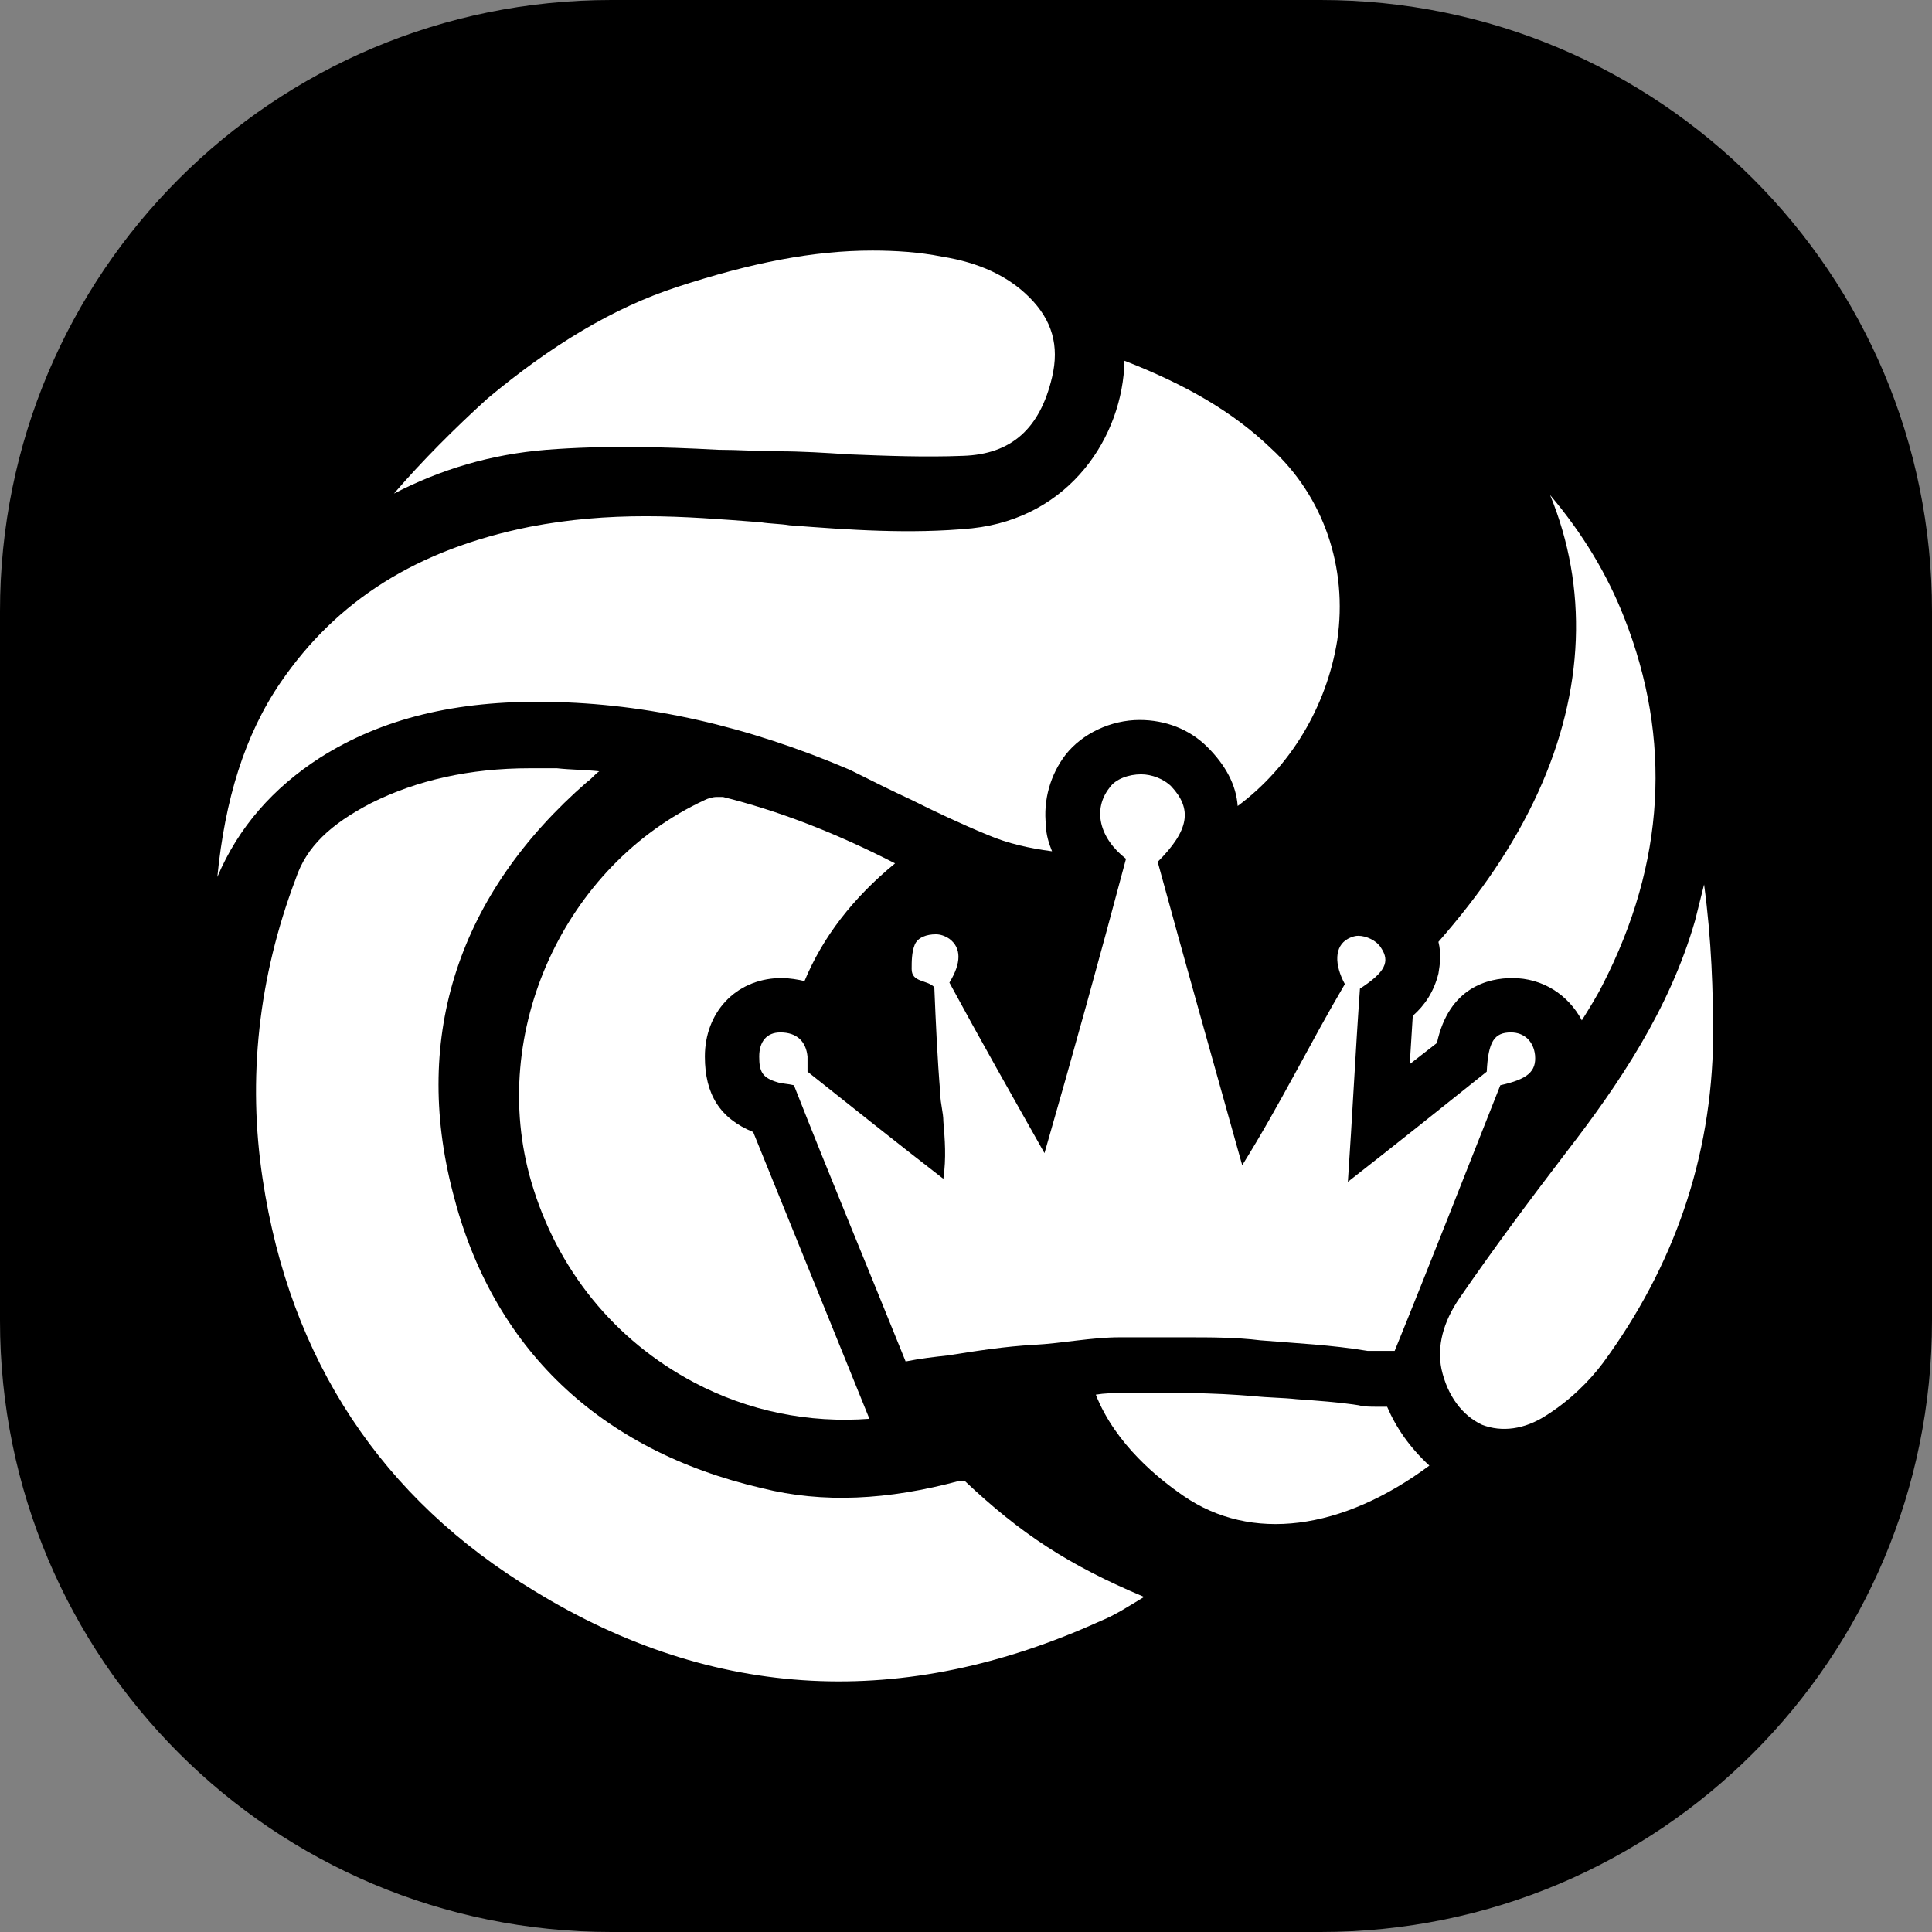 <?xml version="1.0" encoding="utf-8"?>
<!-- Generator: Adobe Illustrator 21.1.0, SVG Export Plug-In . SVG Version: 6.00 Build 0)  -->
<svg version="1.1" id="Layer_1" xmlns="http://www.w3.org/2000/svg" xmlns:xlink="http://www.w3.org/1999/xlink" x="0px" y="0px"
	 viewBox="0 0 128 128" style="enable-background:new 0 0 128 128;" xml:space="preserve">
<rect x="0" y="0" width="128" height="128" fill="#808080" stroke="none"/>
<style type="text/css">
	.st0{fill:#FFFFFF;}
</style>
<path d="M87.5,128h-47C18.1,128,0,109.9,0,87.5v-47C0,18.1,18.1,0,40.5,0h47C109.9,0,128,18.1,128,40.5v47
	C128,109.9,109.9,128,87.5,128z"/>
<g>
	<g>
		<path class="st0" d="M47.6,29.8c1.3,0,2.7,0.1,4,0.1c1.5,0,3.1,0.1,4.6,0.2c2.5,0.1,5.1,0.2,7.6,0.1c3.2-0.1,5.1-1.8,5.9-5.2
			c0.5-2.1,0-3.8-1.5-5.3c-1.4-1.4-3.3-2.3-5.8-2.7c-1.5-0.3-3.1-0.4-4.6-0.4c-3.9,0-8,0.8-12.9,2.4c-4.3,1.4-8.4,3.9-12.6,7.4
			c-2.2,2-4.3,4.1-6.2,6.3c3.1-1.6,6.4-2.6,10.1-2.9C40,29.5,43.9,29.6,47.6,29.8z"/>
		<path class="st0" d="M63.6,98.1c-4.8,1.3-9.1,1.5-13.1,0.5C39.7,96.1,32.6,89.3,30,79c-2.7-10.4,0.4-19.8,8.9-27.2
			c0.3-0.2,0.5-0.5,0.8-0.7c-0.9-0.1-1.9-0.1-2.8-0.2c-0.6,0-1.2,0-1.8,0c-4,0-7.5,0.8-10.5,2.3c-2.7,1.4-4.3,2.9-5,5
			c-2.5,6.6-3.2,13.3-2.2,19.9c1.8,12,7.9,21.2,18,27.3c11.9,7.3,24.5,7.9,37.5,2c1-0.4,1.9-1,2.9-1.6c-5-2.1-8.2-4.2-11.9-7.7
			C63.8,98.1,63.7,98.1,63.6,98.1z"/>
		<path class="st0" d="M112.9,58.6c-0.2,0.8-0.4,1.6-0.6,2.4c-1.7,5.9-5.1,10.9-8.5,15.3c-2.6,3.4-4.9,6.5-7.1,9.7
			c-1.1,1.6-1.5,3.2-1.2,4.7c0.4,1.8,1.4,3.1,2.7,3.7c1.3,0.5,2.8,0.3,4.2-0.6c1.6-1,2.9-2.3,3.8-3.5c4.7-6.4,7.2-13.6,7.3-21.5
			C113.5,65.7,113.4,62.3,112.9,58.6z"/>
		<path class="st0" d="M21.2,50.2c4.1-2.6,9-3.8,15.1-3.7c6.6,0.1,13.2,1.6,20,4.5c1.4,0.7,2.8,1.4,4.1,2c1.6,0.8,3.3,1.6,5,2.3
			c1.4,0.6,2.8,0.9,4.3,1.1c-0.2-0.5-0.4-1.1-0.4-1.7c-0.2-1.7,0.3-3.4,1.3-4.7c1.1-1.4,3-2.3,4.9-2.3c1.7,0,3.3,0.6,4.5,1.8
			s1.9,2.5,2,3.9c3.5-2.6,5.9-6.6,6.6-11c0.7-4.8-0.9-9.5-4.4-12.7c-2.5-2.4-5.6-4.2-9.7-5.8c-0.1,5-3.6,10.4-10.1,11.1
			c-4.1,0.4-8.2,0.1-12.1-0.2c-0.6-0.1-1.3-0.1-1.9-0.2c-2.6-0.2-5.1-0.4-7.6-0.4c-2.6,0-5.1,0.2-7.7,0.7
			c-7.5,1.5-12.8,4.9-16.5,10.3c-2.4,3.5-3.7,7.8-4.2,12.9C15.8,54.8,18.1,52.2,21.2,50.2z"/>
		<path class="st0" d="M51.6,64.8h0.2c0.5,0,1.1,0.1,1.5,0.2c1.2-2.9,3.2-5.5,6-7.8c-4.1-2.1-7.8-3.5-11.4-4.4c-0.1,0-0.3,0-0.4,0
			c-0.3,0-0.6,0.1-0.8,0.2c-9.3,4.3-14.4,15.4-11.5,25.3c1.7,5.8,5.5,10.5,10.8,13.3c3.6,1.9,7.6,2.7,11.6,2.4l-7.7-19
			c-2.2-0.9-3.2-2.5-3.2-5C46.7,67.1,48.7,64.9,51.6,64.8z"/>
		<path class="st0" d="M100.2,64.8c2,0,3.7,1.1,4.6,2.8c0.5-0.8,1-1.6,1.4-2.4c4.1-8,4.6-16.2,1.4-24.3c-1.1-2.8-2.7-5.5-4.9-8.1
			c2.5,6.1,2.3,12.9-0.8,19.7c-1.6,3.5-3.8,6.7-6.6,9.9c0.2,0.8,0.1,1.5,0,2.1c-0.3,1.2-0.9,2.1-1.7,2.8l-0.2,3.2l1.8-1.4
			C96,65.4,98.6,64.8,100.2,64.8z"/>
		<path class="st0" d="M91.2,93.2c-0.4,0-0.8,0-1.2-0.1c-1.3-0.2-2.7-0.3-4.1-0.4c-0.9-0.1-1.9-0.1-2.8-0.2
			c-1.3-0.1-2.7-0.2-4.5-0.2c-0.8,0-1.6,0-2.4,0c-0.7,0-1.3,0-2,0c-0.5,0-1,0-1.6,0.1c1.3,3.3,4.2,5.6,5.8,6.7
			c4.5,3.1,10.5,2.3,16.3-2c-1.3-1.2-2.2-2.5-2.8-3.9C91.7,93.2,91.4,93.2,91.2,93.2z"/>
		<path class="st0" d="M89.1,65.2c-2.3,3.9-4.3,8-6.8,12c-1.9-6.8-3.8-13.5-5.6-20.1c2.1-2.1,2.3-3.5,0.9-5c-0.5-0.5-1.3-0.8-2-0.8
			c-0.8,0-1.7,0.3-2.1,0.9c-1.1,1.4-0.7,3.3,1.1,4.7c-1.7,6.4-3.5,12.9-5.4,19.5c-2.2-3.9-4.3-7.6-6.3-11.3c0.8-1.3,0.8-2.3,0-2.9
			c-0.3-0.2-0.6-0.3-0.9-0.3c-0.6,0-1.2,0.2-1.4,0.7c-0.2,0.5-0.2,1.1-0.2,1.6c0,0.9,1,0.7,1.5,1.2c0.1,2.4,0.2,4.7,0.4,7.1
			c0,0.6,0.2,1.2,0.2,1.8c0.1,1.2,0.2,2.4,0,3.8c-3.1-2.4-6.1-4.8-9-7.1c0-0.4,0-0.7,0-1c-0.1-1-0.7-1.6-1.8-1.6
			c-0.9,0-1.4,0.6-1.4,1.6s0.2,1.4,1.2,1.7c0.3,0.1,0.7,0.1,1.1,0.2C55,78,57.5,84,60,90.2c1-0.2,1.9-0.3,2.8-0.4
			c1.9-0.3,3.8-0.6,5.7-0.7c1.9-0.1,3.8-0.5,5.7-0.5c1.5,0,2.9,0,4.4,0c1.6,0,3.3,0,4.9,0.2c2.4,0.2,4.7,0.3,7.1,0.7
			c0.2,0,0.4,0,0.7,0c0.4,0,0.8,0,1.1,0c2.4-5.9,4.7-11.8,7-17.6c1.8-0.4,2.4-0.9,2.3-2c-0.1-0.9-0.7-1.5-1.6-1.5
			c-1.1,0-1.5,0.6-1.6,2.6c-3,2.4-6,4.8-9.2,7.3c0.3-4.4,0.5-8.6,0.8-12.8c1.7-1.1,2-1.8,1.4-2.7c-0.3-0.5-1-0.8-1.5-0.8
			c-0.3,0-0.5,0.1-0.7,0.2C88.4,62.7,88.4,63.9,89.1,65.2z"/>
	</g>
</g>
</svg>

